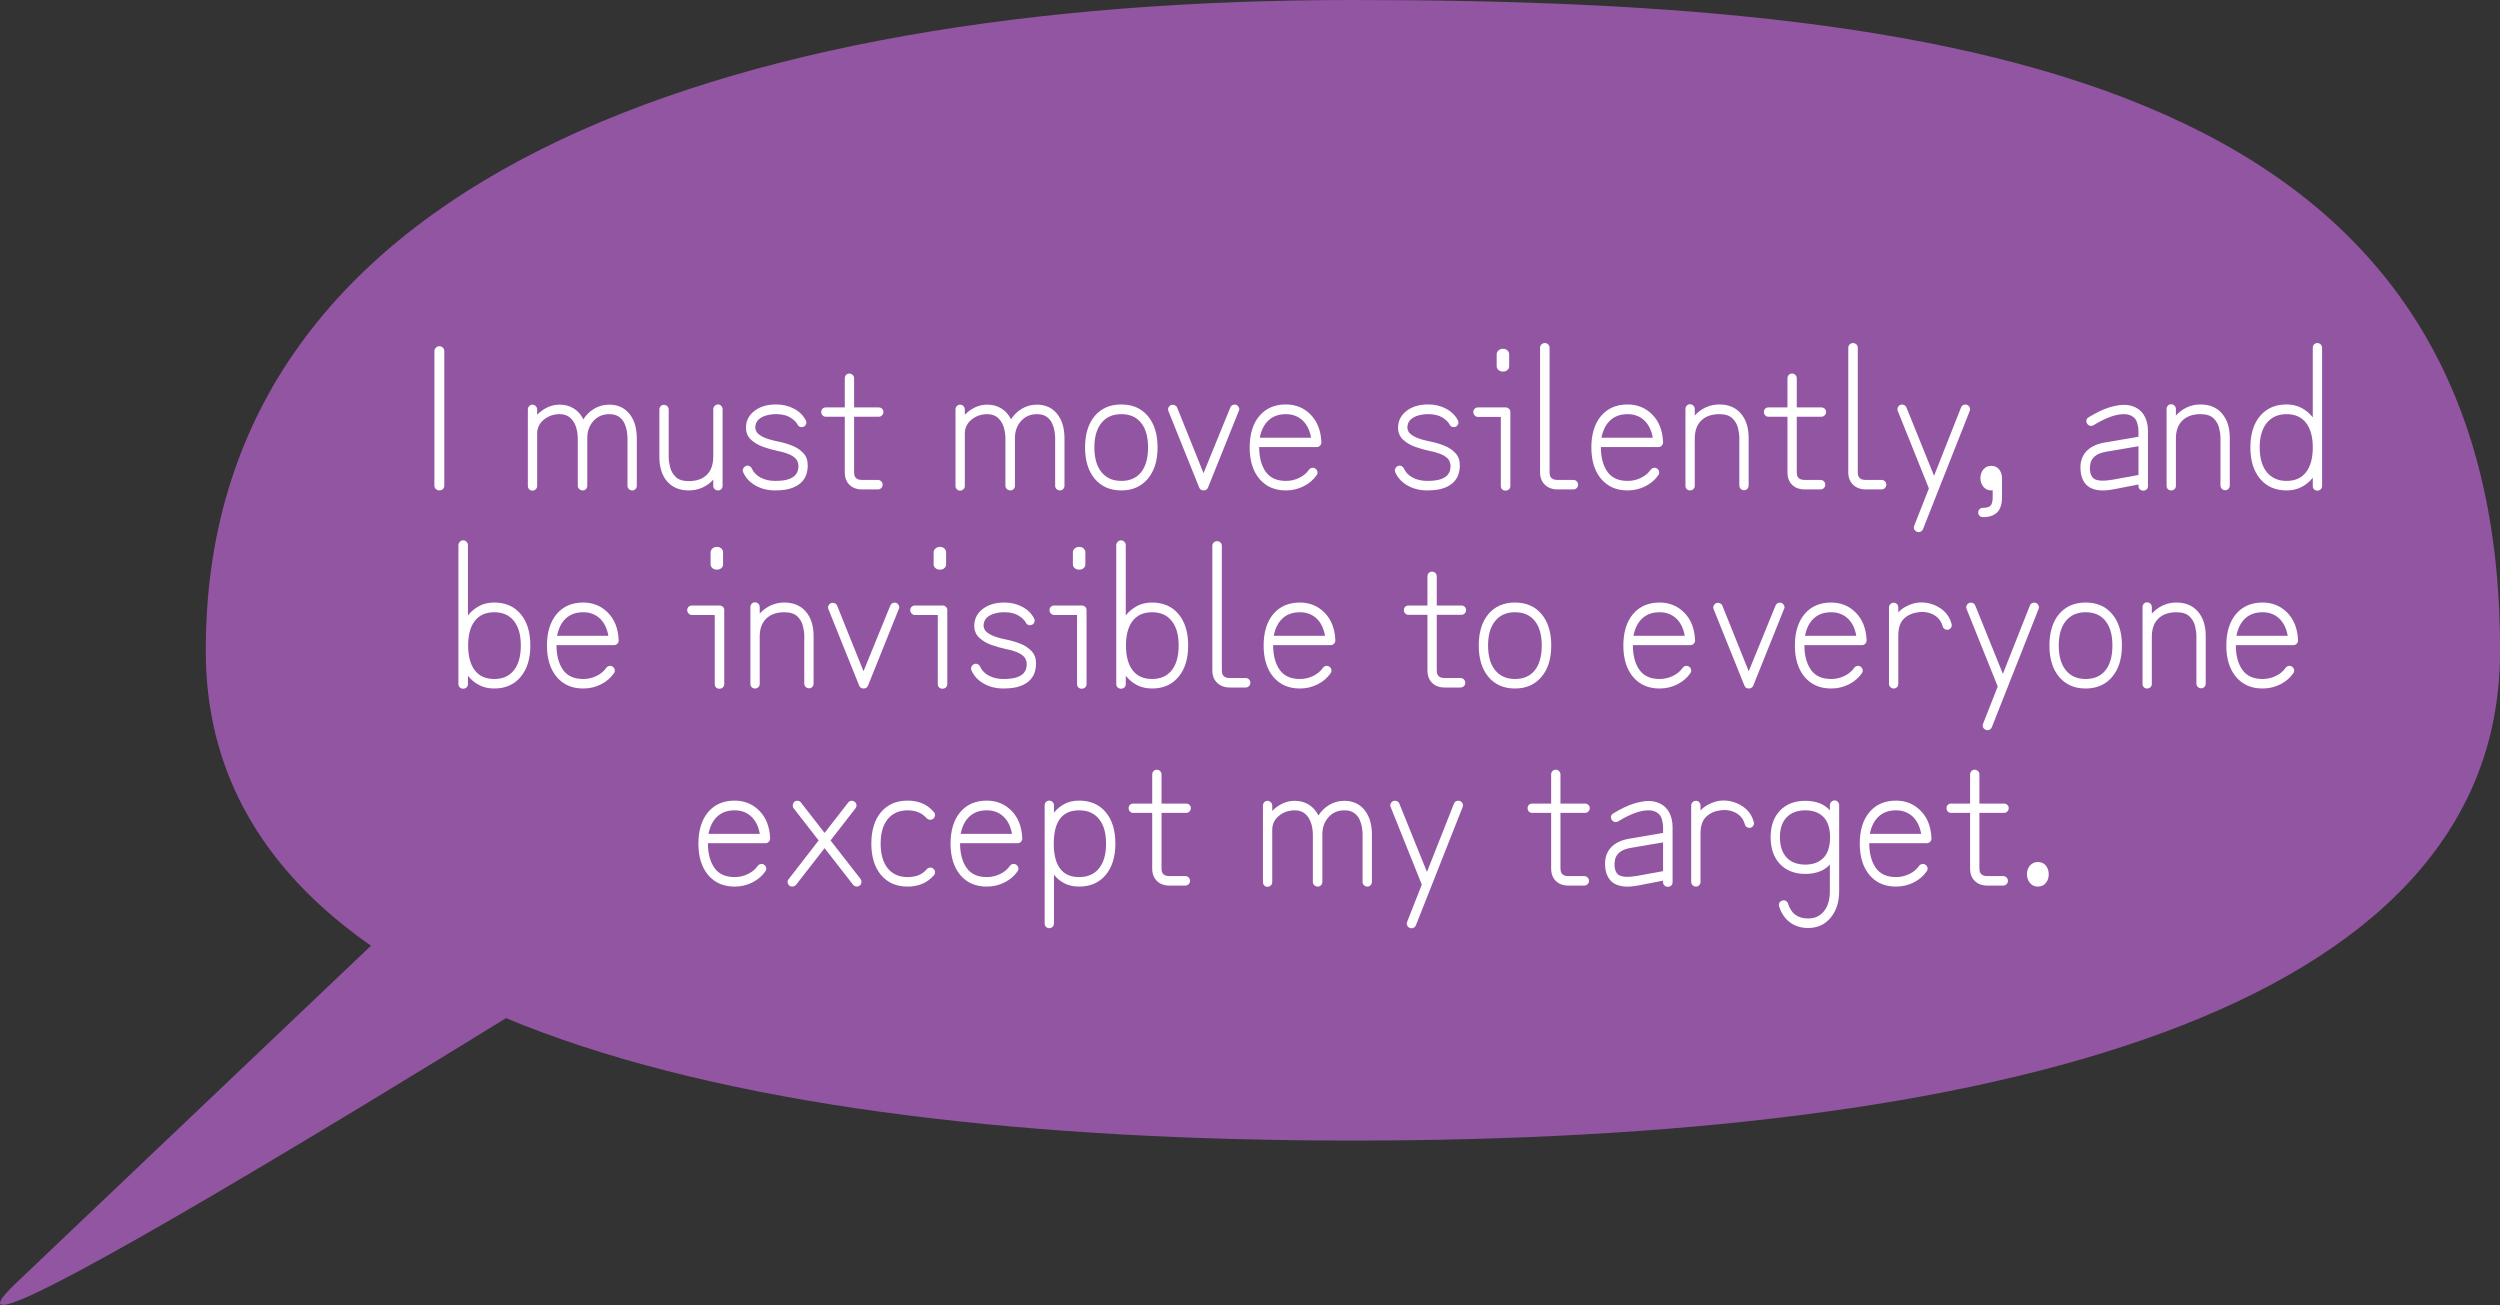 <?xml version="1.0" encoding="UTF-8"?><svg xmlns="http://www.w3.org/2000/svg" viewBox="0 0 757.26 395.28"><rect x="0" y="0" width="757.26" height="395.28" fill="#333333" stroke="none"/><defs><style>.d{fill:#9255a2;}.e{fill:#fff;}</style></defs><g id="a"/><g id="b"><g id="c"><g><path class="d" d="M757.26,198.02c-.59,109.36-155.56,147.46-347.46,147.46S63.04,307.39,62.34,198.02C61.41,54.77,217.9,0,409.8,0s348.39,26.68,347.46,198.02Z"/><path class="d" d="M149.95,250.74c0-109.11,100.84-3.13,100.84-3.13,0,0-291.72,184.56-245.9,141.01L149.95,250.74Z"/><g><path class="e" d="M133.08,148.55c-.4,0-.75-.14-1.05-.42-.3-.28-.45-.62-.45-1.02v-40.68c0-.44,.15-.81,.45-1.11,.3-.3,.65-.45,1.05-.45,.44,0,.8,.15,1.08,.45,.28,.3,.42,.67,.42,1.11v40.68c0,.4-.14,.74-.42,1.02-.28,.28-.64,.42-1.08,.42Z"/><path class="e" d="M161.27,148.61c-.4,0-.73-.14-.99-.42-.26-.28-.39-.6-.39-.96v-23.22c0-.36,.13-.69,.39-.99,.26-.3,.59-.45,.99-.45s.74,.15,1.02,.45c.28,.3,.42,.63,.42,.99v1.62c.88-.92,1.9-1.66,3.06-2.22,1.16-.56,2.4-.84,3.72-.84,1.64,0,3.08,.39,4.32,1.17,1.24,.78,2.2,1.87,2.88,3.27,.84-1.32,1.94-2.39,3.3-3.21,1.36-.82,2.88-1.23,4.56-1.23,2.56,0,4.59,.92,6.09,2.76,1.5,1.84,2.25,4.3,2.25,7.38v14.46c0,.36-.13,.68-.39,.96-.26,.28-.59,.42-.99,.42s-.74-.14-1.02-.42-.42-.6-.42-.96v-14.46c0-.56-.06-1.24-.18-2.04s-.36-1.6-.72-2.4c-.36-.8-.91-1.47-1.65-2.01-.74-.54-1.73-.81-2.97-.81-1.96,0-3.56,.69-4.8,2.07-1.24,1.38-1.86,3.11-1.86,5.19v14.46c0,.36-.13,.68-.39,.96-.26,.28-.59,.42-.99,.42s-.75-.14-1.05-.42c-.3-.28-.45-.6-.45-.96v-14.34c0-1.28-.19-2.48-.57-3.6-.38-1.12-.97-2.03-1.77-2.73-.8-.7-1.86-1.05-3.18-1.05-1.8,0-3.38,.55-4.74,1.65-1.36,1.1-2.04,2.53-2.04,4.29v15.84c0,.36-.14,.68-.42,.96-.28,.28-.62,.42-1.02,.42Z"/><path class="e" d="M208.61,148.55c-2.76,0-4.93-.9-6.51-2.7-1.58-1.8-2.37-4.28-2.37-7.44v-14.34c0-.4,.13-.74,.39-1.02,.26-.28,.59-.42,.99-.42s.74,.14,1.02,.42c.28,.28,.42,.62,.42,1.02v14.34c0,.92,.14,1.95,.42,3.09,.28,1.14,.85,2.13,1.71,2.97,.86,.84,2.17,1.26,3.93,1.26,2.36,0,4.19-.64,5.49-1.92,1.3-1.28,1.95-3.12,1.95-5.52v-14.28c0-.4,.14-.75,.42-1.05,.28-.3,.62-.45,1.02-.45s.73,.15,.99,.45c.26,.3,.39,.65,.39,1.05v23.16c0,.4-.13,.73-.39,.99-.26,.26-.59,.39-.99,.39s-.74-.13-1.02-.39c-.28-.26-.42-.59-.42-.99v-1.86c-.92,1-2.01,1.79-3.27,2.37-1.26,.58-2.65,.87-4.17,.87Z"/><path class="e" d="M234.83,148.55c-2.28,0-4.29-.5-6.03-1.5-1.74-1-2.97-2.34-3.69-4.02-.16-.36-.16-.72,0-1.08,.16-.36,.42-.62,.78-.78s.72-.16,1.08,0c.36,.16,.62,.42,.78,.78,.52,1.16,1.41,2.07,2.67,2.73,1.26,.66,2.73,.99,4.41,.99s3.06-.17,4.02-.51c.96-.34,1.65-.76,2.07-1.26,.42-.5,.68-1,.78-1.5,.1-.5,.15-.89,.15-1.17,0-.6-.14-1.18-.42-1.74-.28-.56-.88-1.09-1.8-1.59-.92-.5-2.34-.95-4.26-1.35-1.36-.28-2.77-.68-4.23-1.2-1.46-.52-2.69-1.25-3.69-2.19-1-.94-1.5-2.17-1.5-3.69,.04-2.04,.9-3.71,2.58-5.01,1.68-1.3,3.86-1.95,6.54-1.95,2,0,3.81,.43,5.43,1.29s2.81,2.03,3.57,3.51c.2,.32,.24,.67,.12,1.05-.12,.38-.34,.67-.66,.87-.4,.16-.78,.19-1.14,.09-.36-.1-.62-.33-.78-.69-.44-.8-1.2-1.53-2.28-2.19s-2.5-.99-4.26-.99c-1,0-1.98,.13-2.94,.39-.96,.26-1.75,.68-2.37,1.26-.62,.58-.95,1.39-.99,2.43,0,.24,.1,.61,.3,1.11,.2,.5,.8,1.03,1.8,1.59,1,.56,2.68,1.08,5.04,1.56,1.4,.28,2.77,.69,4.11,1.23,1.34,.54,2.46,1.3,3.36,2.28,.9,.98,1.33,2.29,1.29,3.93,0,.68-.12,1.44-.36,2.28-.24,.84-.7,1.64-1.38,2.4-.68,.76-1.67,1.39-2.97,1.89-1.3,.5-3.01,.75-5.13,.75Z"/><path class="e" d="M261.17,148.25c-1.64,0-2.93-.47-3.87-1.41-.94-.94-1.41-2.19-1.41-3.75v-16.86h-5.76c-.4,0-.73-.14-.99-.42-.26-.28-.39-.62-.39-1.02s.13-.73,.39-.99c.26-.26,.59-.39,.99-.39h5.76v-8.82c0-.4,.13-.74,.39-1.02,.26-.28,.59-.42,.99-.42s.74,.14,1.02,.42c.28,.28,.42,.62,.42,1.02v8.82h7.44c.4,0,.74,.13,1.02,.39,.28,.26,.42,.59,.42,.99s-.14,.74-.42,1.02-.62,.42-1.02,.42h-7.44v16.86c0,.16,.03,.43,.09,.81,.06,.38,.27,.72,.63,1.02,.36,.3,.94,.45,1.74,.45h4.68c.44,0,.8,.14,1.08,.42,.28,.28,.42,.62,.42,1.02s-.14,.74-.42,1.02-.64,.42-1.08,.42h-4.68Z"/><path class="e" d="M290.81,148.61c-.4,0-.73-.14-.99-.42-.26-.28-.39-.6-.39-.96v-23.22c0-.36,.13-.69,.39-.99,.26-.3,.59-.45,.99-.45s.74,.15,1.02,.45c.28,.3,.42,.63,.42,.99v1.62c.88-.92,1.9-1.66,3.06-2.22,1.16-.56,2.4-.84,3.72-.84,1.64,0,3.08,.39,4.32,1.17,1.24,.78,2.2,1.87,2.88,3.27,.84-1.32,1.94-2.39,3.3-3.21,1.36-.82,2.88-1.23,4.56-1.23,2.56,0,4.59,.92,6.09,2.76,1.5,1.84,2.25,4.3,2.25,7.38v14.46c0,.36-.13,.68-.39,.96-.26,.28-.59,.42-.99,.42s-.74-.14-1.02-.42-.42-.6-.42-.96v-14.46c0-.56-.06-1.24-.18-2.04s-.36-1.6-.72-2.4c-.36-.8-.91-1.47-1.65-2.01-.74-.54-1.73-.81-2.97-.81-1.96,0-3.56,.69-4.8,2.07-1.24,1.38-1.86,3.11-1.86,5.19v14.46c0,.36-.13,.68-.39,.96-.26,.28-.59,.42-.99,.42s-.75-.14-1.05-.42c-.3-.28-.45-.6-.45-.96v-14.34c0-1.28-.19-2.48-.57-3.6-.38-1.12-.97-2.03-1.77-2.73-.8-.7-1.86-1.05-3.18-1.05-1.8,0-3.38,.55-4.74,1.65-1.36,1.1-2.04,2.53-2.04,4.29v15.84c0,.36-.14,.68-.42,.96-.28,.28-.62,.42-1.02,.42Z"/><path class="e" d="M339.65,148.55c-3.4,0-6.08-1.17-8.04-3.51-1.96-2.34-2.94-5.51-2.94-9.51s.98-7.22,2.94-9.54c1.96-2.32,4.64-3.48,8.04-3.48s6.03,1.16,8.01,3.48c1.98,2.32,2.97,5.5,2.97,9.54s-.99,7.17-2.97,9.51c-1.98,2.34-4.65,3.51-8.01,3.51Zm0-2.88c2.6,0,4.6-.88,6-2.64,1.4-1.76,2.1-4.26,2.1-7.5s-.7-5.68-2.1-7.44c-1.4-1.76-3.4-2.64-6-2.64s-4.56,.88-6,2.64c-1.44,1.76-2.16,4.24-2.16,7.44s.72,5.74,2.16,7.5c1.44,1.76,3.44,2.64,6,2.64Z"/><path class="e" d="M364.55,148.55c-.64,0-1.08-.3-1.32-.9l-9.3-23.1c-.16-.36-.16-.72,0-1.08,.16-.36,.42-.62,.78-.78,.36-.12,.72-.11,1.08,.03,.36,.14,.62,.39,.78,.75l7.98,19.86,8.1-19.86c.16-.4,.42-.67,.78-.81,.36-.14,.72-.15,1.08-.03,.32,.16,.57,.42,.75,.78s.17,.72-.03,1.08l-9.3,23.16c-.24,.6-.7,.9-1.38,.9Z"/><path class="e" d="M389.51,148.55c-3.4,0-6.08-1.17-8.04-3.51-1.96-2.34-2.94-5.51-2.94-9.51s.98-7.22,2.94-9.54c1.96-2.32,4.64-3.48,8.04-3.48,2.96,0,5.45,1.02,7.47,3.06,2.02,2.04,3.11,4.8,3.27,8.28v.18c0,.36-.14,.68-.42,.96-.24,.28-.58,.42-1.02,.42h-17.4c0,3.08,.65,5.56,1.95,7.44,1.3,1.88,3.35,2.82,6.15,2.82,1.44,0,2.79-.31,4.05-.93,1.26-.62,2.23-1.43,2.91-2.43,.24-.32,.55-.52,.93-.6,.38-.08,.73,0,1.05,.24,.32,.2,.52,.5,.6,.9,.08,.4,0,.76-.24,1.08-.96,1.4-2.27,2.52-3.93,3.36-1.66,.84-3.45,1.26-5.37,1.26Zm-7.92-15.96h15.54c-.4-2.28-1.27-4.04-2.61-5.28-1.34-1.24-3.01-1.86-5.01-1.86-2.16,0-3.91,.62-5.25,1.86-1.34,1.24-2.23,3-2.67,5.28Z"/><path class="e" d="M432.35,148.55c-2.28,0-4.29-.5-6.03-1.5-1.74-1-2.97-2.34-3.69-4.02-.16-.36-.16-.72,0-1.08,.16-.36,.42-.62,.78-.78s.72-.16,1.08,0c.36,.16,.62,.42,.78,.78,.52,1.16,1.41,2.07,2.67,2.73,1.26,.66,2.73,.99,4.41,.99s3.06-.17,4.02-.51c.96-.34,1.65-.76,2.07-1.26,.42-.5,.68-1,.78-1.5,.1-.5,.15-.89,.15-1.17,0-.6-.14-1.18-.42-1.74-.28-.56-.88-1.09-1.8-1.59-.92-.5-2.34-.95-4.26-1.35-1.36-.28-2.77-.68-4.23-1.2-1.46-.52-2.69-1.25-3.69-2.19-1-.94-1.5-2.17-1.5-3.69,.04-2.04,.9-3.71,2.58-5.01,1.68-1.3,3.86-1.95,6.54-1.95,2,0,3.81,.43,5.43,1.29s2.81,2.03,3.57,3.51c.2,.32,.24,.67,.12,1.05-.12,.38-.34,.67-.66,.87-.4,.16-.78,.19-1.14,.09-.36-.1-.62-.33-.78-.69-.44-.8-1.2-1.53-2.28-2.19s-2.5-.99-4.26-.99c-1,0-1.98,.13-2.94,.39-.96,.26-1.75,.68-2.37,1.26-.62,.58-.95,1.39-.99,2.43,0,.24,.1,.61,.3,1.11,.2,.5,.8,1.03,1.8,1.59,1,.56,2.68,1.08,5.04,1.56,1.4,.28,2.77,.69,4.11,1.23,1.34,.54,2.46,1.3,3.36,2.28,.9,.98,1.33,2.29,1.29,3.93,0,.68-.12,1.44-.36,2.28-.24,.84-.7,1.64-1.38,2.4-.68,.76-1.67,1.39-2.97,1.89-1.3,.5-3.01,.75-5.13,.75Z"/><path class="e" d="M455.99,148.61c-.4,0-.73-.13-.99-.39-.26-.26-.39-.59-.39-.99v-20.94h-6.9c-.4,0-.74-.15-1.02-.45-.28-.3-.42-.65-.42-1.05s.14-.73,.42-.99c.28-.26,.62-.39,1.02-.39h8.28c.44,0,.8,.13,1.08,.39,.28,.26,.42,.59,.42,.99v22.44c0,.4-.14,.73-.42,.99-.28,.26-.64,.39-1.08,.39Zm-.72-36.06c-.56,0-1.02-.16-1.38-.48-.36-.32-.54-.68-.54-1.08v-3.72c0-.4,.18-.77,.54-1.11,.36-.34,.82-.51,1.38-.51s1.01,.17,1.35,.51c.34,.34,.51,.71,.51,1.11v3.72c0,.4-.17,.76-.51,1.08-.34,.32-.79,.48-1.35,.48Z"/><path class="e" d="M471.83,148.25c-1.6,0-2.89-.47-3.87-1.41-.98-.94-1.47-2.19-1.47-3.75v-37.74c0-.4,.14-.74,.42-1.02s.62-.42,1.02-.42,.74,.14,1.02,.42c.28,.28,.42,.62,.42,1.02v37.74c0,.16,.03,.43,.09,.81,.06,.38,.27,.72,.63,1.02,.36,.3,.94,.45,1.74,.45h4.74c.4,0,.74,.14,1.02,.42,.28,.28,.42,.62,.42,1.02s-.14,.74-.42,1.02-.62,.42-1.02,.42h-4.74Z"/><path class="e" d="M493.01,148.55c-3.4,0-6.08-1.17-8.04-3.51-1.96-2.34-2.94-5.51-2.94-9.51s.98-7.22,2.94-9.54c1.96-2.32,4.64-3.48,8.04-3.48,2.96,0,5.45,1.02,7.47,3.06,2.02,2.04,3.11,4.8,3.27,8.28v.18c0,.36-.14,.68-.42,.96-.24,.28-.58,.42-1.02,.42h-17.4c0,3.08,.65,5.56,1.95,7.44,1.3,1.88,3.35,2.82,6.15,2.82,1.44,0,2.79-.31,4.05-.93,1.26-.62,2.23-1.43,2.91-2.43,.24-.32,.55-.52,.93-.6,.38-.08,.73,0,1.05,.24,.32,.2,.52,.5,.6,.9,.08,.4,0,.76-.24,1.08-.96,1.4-2.27,2.52-3.93,3.36-1.66,.84-3.45,1.26-5.37,1.26Zm-7.92-15.96h15.54c-.4-2.28-1.27-4.04-2.61-5.28-1.34-1.24-3.01-1.86-5.01-1.86-2.16,0-3.91,.62-5.25,1.86-1.34,1.24-2.23,3-2.67,5.28Z"/><path class="e" d="M511.91,148.55c-.4,0-.73-.13-.99-.39s-.39-.59-.39-.99v-23.28c0-.4,.13-.74,.39-1.02,.26-.28,.59-.42,.99-.42s.74,.14,1.02,.42c.28,.28,.42,.62,.42,1.02v1.98c.92-1.04,2.02-1.86,3.3-2.46,1.28-.6,2.66-.9,4.14-.9,2.76,0,4.93,.91,6.51,2.73,1.58,1.82,2.37,4.29,2.37,7.41v14.4c0,.4-.13,.74-.39,1.02-.26,.28-.59,.42-.99,.42s-.74-.14-1.02-.42-.42-.62-.42-1.02v-14.4c0-.92-.14-1.94-.42-3.06-.28-1.12-.85-2.09-1.71-2.91-.86-.82-2.17-1.23-3.93-1.23-2.32,0-4.14,.64-5.46,1.92-1.32,1.28-1.98,3.1-1.98,5.46v14.34c0,.4-.14,.73-.42,.99-.28,.26-.62,.39-1.02,.39Z"/><path class="e" d="M546.71,148.25c-1.64,0-2.93-.47-3.87-1.41-.94-.94-1.41-2.19-1.41-3.75v-16.86h-5.76c-.4,0-.73-.14-.99-.42-.26-.28-.39-.62-.39-1.02s.13-.73,.39-.99c.26-.26,.59-.39,.99-.39h5.76v-8.82c0-.4,.13-.74,.39-1.02,.26-.28,.59-.42,.99-.42s.74,.14,1.02,.42c.28,.28,.42,.62,.42,1.02v8.82h7.44c.4,0,.74,.13,1.02,.39,.28,.26,.42,.59,.42,.99s-.14,.74-.42,1.02-.62,.42-1.02,.42h-7.44v16.86c0,.16,.03,.43,.09,.81,.06,.38,.27,.72,.63,1.02,.36,.3,.94,.45,1.74,.45h4.68c.44,0,.8,.14,1.08,.42,.28,.28,.42,.62,.42,1.02s-.14,.74-.42,1.02-.64,.42-1.08,.42h-4.68Z"/><path class="e" d="M565.19,148.25c-1.6,0-2.89-.47-3.87-1.41-.98-.94-1.47-2.19-1.47-3.75v-37.74c0-.4,.14-.74,.42-1.02s.62-.42,1.02-.42,.74,.14,1.02,.42c.28,.28,.42,.62,.42,1.02v37.74c0,.16,.03,.43,.09,.81,.06,.38,.27,.72,.63,1.02,.36,.3,.94,.45,1.74,.45h4.74c.4,0,.74,.14,1.02,.42,.28,.28,.42,.62,.42,1.02s-.14,.74-.42,1.02-.62,.42-1.02,.42h-4.74Z"/><path class="e" d="M580.67,161.09c-.4-.16-.68-.42-.84-.78-.16-.36-.16-.72,0-1.08l4.44-11.28-9.42-23.46c-.16-.36-.16-.72,0-1.08,.16-.36,.42-.62,.78-.78,.36-.12,.72-.11,1.08,.03,.36,.14,.62,.41,.78,.81l8.34,20.64,8.16-20.64c.16-.4,.41-.67,.75-.81,.34-.14,.71-.15,1.11-.03,.36,.16,.62,.42,.78,.78,.16,.36,.16,.72,0,1.08l-14.16,35.82c-.16,.36-.41,.61-.75,.75-.34,.14-.69,.15-1.05,.03Z"/><path class="e" d="M600.65,156.65c-.4,0-.74-.13-1.02-.39-.28-.26-.42-.59-.42-.99,0-.44,.14-.79,.42-1.05,.28-.26,.62-.39,1.02-.39,1.12,0,1.89-.23,2.31-.69,.42-.46,.63-1.25,.63-2.37v-2.28c-.08,0-.15,0-.21,.03-.06,.02-.13,.03-.21,.03-1,0-1.8-.37-2.4-1.11-.6-.74-.9-1.61-.9-2.61s.3-1.92,.9-2.64,1.4-1.08,2.4-1.08,1.79,.36,2.37,1.08c.58,.72,.87,1.6,.87,2.64v5.94c0,3.92-1.92,5.88-5.76,5.88Z"/><path class="e" d="M649.19,148.61c-.4,0-.74-.13-1.02-.39-.28-.26-.42-.59-.42-.99v-.48l-7.38,1.44c-1.84,.36-3.4,.46-4.68,.3-1.28-.16-2.36-.56-3.24-1.2-.64-.52-1.15-1.17-1.53-1.95-.38-.78-.61-1.67-.69-2.67-.24-2.32,.27-4.23,1.53-5.73,1.26-1.5,3.21-2.47,5.85-2.91l10.14-1.74v-1.68c0-.8-.13-1.65-.39-2.55-.26-.9-.79-1.57-1.59-2.01-.64-.4-1.46-.6-2.46-.6-2.48,0-5.54,1.12-9.18,3.36-.36,.2-.72,.25-1.08,.15-.36-.1-.64-.31-.84-.63-.24-.36-.31-.73-.21-1.11,.1-.38,.31-.65,.63-.81,2.36-1.44,4.42-2.43,6.18-2.97,1.76-.54,3.26-.81,4.5-.81,.84,0,1.57,.09,2.19,.27,.62,.18,1.15,.39,1.59,.63,1.16,.64,2.04,1.57,2.64,2.79,.6,1.22,.9,2.65,.9,4.29v16.62c0,.4-.13,.73-.39,.99-.26,.26-.61,.39-1.05,.39Zm-9.3-3.3l7.86-1.44v-8.7l-9.6,1.62c-1.64,.28-2.83,.74-3.57,1.38-.74,.64-1.19,1.33-1.35,2.07-.16,.74-.22,1.45-.18,2.13,.12,1.24,.5,2.1,1.14,2.58,.96,.72,2.86,.84,5.7,.36Z"/><path class="e" d="M657.65,148.55c-.4,0-.73-.13-.99-.39s-.39-.59-.39-.99v-23.28c0-.4,.13-.74,.39-1.02,.26-.28,.59-.42,.99-.42s.74,.14,1.02,.42c.28,.28,.42,.62,.42,1.02v1.98c.92-1.04,2.02-1.86,3.3-2.46,1.28-.6,2.66-.9,4.14-.9,2.76,0,4.93,.91,6.51,2.73,1.58,1.82,2.37,4.29,2.37,7.41v14.4c0,.4-.13,.74-.39,1.02-.26,.28-.59,.42-.99,.42s-.74-.14-1.02-.42-.42-.62-.42-1.02v-14.4c0-.92-.14-1.94-.42-3.06-.28-1.12-.85-2.09-1.71-2.91-.86-.82-2.17-1.23-3.93-1.23-2.32,0-4.14,.64-5.46,1.92-1.32,1.28-1.98,3.1-1.98,5.46v14.34c0,.4-.14,.73-.42,.99-.28,.26-.62,.39-1.02,.39Z"/><path class="e" d="M701.93,148.61c-.4,0-.73-.13-.99-.39-.26-.26-.39-.59-.39-.99v-2.52c-.92,1.16-2.04,2.09-3.36,2.79-1.32,.7-2.84,1.05-4.56,1.05-3.4,0-6.08-1.17-8.04-3.51-1.96-2.34-2.94-5.51-2.94-9.51s.98-7.22,2.94-9.54c1.96-2.32,4.64-3.48,8.04-3.48,1.72,0,3.24,.36,4.56,1.08,1.32,.72,2.44,1.66,3.36,2.82v-21.06c0-.4,.13-.74,.39-1.02,.26-.28,.59-.42,.99-.42s.74,.14,1.02,.42c.28,.28,.42,.62,.42,1.02v41.88c0,.4-.14,.73-.42,.99-.28,.26-.62,.39-1.02,.39Zm-9.3-2.94c2.56,0,4.52-.88,5.88-2.64,1.36-1.76,2.04-4.26,2.04-7.5s-.68-5.68-2.04-7.44c-1.36-1.76-3.32-2.64-5.88-2.64s-4.56,.88-6,2.64c-1.44,1.76-2.16,4.24-2.16,7.44s.72,5.74,2.16,7.5c1.44,1.76,3.44,2.64,6,2.64Z"/><path class="e" d="M140.3,208.61c-.4,0-.74-.13-1.02-.39-.28-.26-.42-.59-.42-.99v-42.06c0-.4,.14-.75,.42-1.05,.28-.3,.62-.45,1.02-.45s.74,.15,1.02,.45c.28,.3,.42,.65,.42,1.05v21.24c.92-1.16,2.04-2.1,3.36-2.82,1.32-.72,2.86-1.08,4.62-1.08,3.36,0,6.02,1.16,7.98,3.48,1.96,2.32,2.94,5.5,2.94,9.54s-.98,7.17-2.94,9.51c-1.96,2.34-4.62,3.51-7.98,3.51-1.76,0-3.3-.35-4.62-1.05-1.32-.7-2.44-1.63-3.36-2.79v2.52c0,.4-.14,.73-.42,.99-.28,.26-.62,.39-1.02,.39Zm9.42-2.94c2.56,0,4.54-.88,5.94-2.64,1.4-1.76,2.1-4.26,2.1-7.5s-.7-5.68-2.1-7.44c-1.4-1.76-3.38-2.64-5.94-2.64s-4.57,.88-5.91,2.64c-1.34,1.76-2.01,4.24-2.01,7.44s.67,5.74,2.01,7.5c1.34,1.76,3.31,2.64,5.91,2.64Z"/><path class="e" d="M176.66,208.55c-3.4,0-6.08-1.17-8.04-3.51-1.96-2.34-2.94-5.51-2.94-9.51s.98-7.22,2.94-9.54c1.96-2.32,4.64-3.48,8.04-3.48,2.96,0,5.45,1.02,7.47,3.06,2.02,2.04,3.11,4.8,3.27,8.28v.18c0,.36-.14,.68-.42,.96-.24,.28-.58,.42-1.02,.42h-17.4c0,3.08,.65,5.56,1.95,7.44,1.3,1.88,3.35,2.82,6.15,2.82,1.44,0,2.79-.31,4.05-.93,1.26-.62,2.23-1.43,2.91-2.43,.24-.32,.55-.52,.93-.6,.38-.08,.73,0,1.05,.24,.32,.2,.52,.5,.6,.9,.08,.4,0,.76-.24,1.08-.96,1.4-2.27,2.52-3.93,3.36-1.66,.84-3.45,1.26-5.37,1.26Zm-7.92-15.96h15.54c-.4-2.28-1.27-4.04-2.61-5.28-1.34-1.24-3.01-1.86-5.01-1.86-2.16,0-3.91,.62-5.25,1.86-1.34,1.24-2.23,3-2.67,5.28Z"/><path class="e" d="M217.88,208.61c-.4,0-.73-.13-.99-.39-.26-.26-.39-.59-.39-.99v-20.94h-6.9c-.4,0-.74-.15-1.02-.45-.28-.3-.42-.65-.42-1.05s.14-.73,.42-.99c.28-.26,.62-.39,1.02-.39h8.28c.44,0,.8,.13,1.08,.39,.28,.26,.42,.59,.42,.99v22.44c0,.4-.14,.73-.42,.99-.28,.26-.64,.39-1.08,.39Zm-.72-36.06c-.56,0-1.02-.16-1.38-.48-.36-.32-.54-.68-.54-1.08v-3.72c0-.4,.18-.77,.54-1.11,.36-.34,.82-.51,1.38-.51s1.01,.17,1.35,.51c.34,.34,.51,.71,.51,1.11v3.72c0,.4-.17,.76-.51,1.08-.34,.32-.79,.48-1.35,.48Z"/><path class="e" d="M228.68,208.55c-.4,0-.73-.13-.99-.39s-.39-.59-.39-.99v-23.28c0-.4,.13-.74,.39-1.02,.26-.28,.59-.42,.99-.42s.74,.14,1.02,.42c.28,.28,.42,.62,.42,1.02v1.98c.92-1.04,2.02-1.86,3.3-2.46,1.28-.6,2.66-.9,4.14-.9,2.76,0,4.93,.91,6.51,2.73,1.58,1.82,2.37,4.29,2.37,7.41v14.4c0,.4-.13,.74-.39,1.02-.26,.28-.59,.42-.99,.42s-.74-.14-1.02-.42-.42-.62-.42-1.02v-14.4c0-.92-.14-1.94-.42-3.06-.28-1.12-.85-2.09-1.71-2.91-.86-.82-2.17-1.23-3.93-1.23-2.32,0-4.14,.64-5.46,1.92-1.32,1.28-1.98,3.1-1.98,5.46v14.34c0,.4-.14,.73-.42,.99-.28,.26-.62,.39-1.02,.39Z"/><path class="e" d="M261.56,208.55c-.64,0-1.08-.3-1.32-.9l-9.3-23.1c-.16-.36-.16-.72,0-1.08,.16-.36,.42-.62,.78-.78,.36-.12,.72-.11,1.08,.03,.36,.14,.62,.39,.78,.75l7.98,19.86,8.1-19.86c.16-.4,.42-.67,.78-.81,.36-.14,.72-.15,1.08-.03,.32,.16,.57,.42,.75,.78s.17,.72-.03,1.08l-9.3,23.16c-.24,.6-.7,.9-1.38,.9Z"/><path class="e" d="M285.44,208.61c-.4,0-.73-.13-.99-.39-.26-.26-.39-.59-.39-.99v-20.94h-6.9c-.4,0-.74-.15-1.02-.45-.28-.3-.42-.65-.42-1.05s.14-.73,.42-.99c.28-.26,.62-.39,1.02-.39h8.28c.44,0,.8,.13,1.08,.39,.28,.26,.42,.59,.42,.99v22.44c0,.4-.14,.73-.42,.99-.28,.26-.64,.39-1.08,.39Zm-.72-36.06c-.56,0-1.02-.16-1.38-.48-.36-.32-.54-.68-.54-1.08v-3.72c0-.4,.18-.77,.54-1.11,.36-.34,.82-.51,1.38-.51s1.01,.17,1.35,.51c.34,.34,.51,.71,.51,1.11v3.72c0,.4-.17,.76-.51,1.08-.34,.32-.79,.48-1.35,.48Z"/><path class="e" d="M303.98,208.55c-2.28,0-4.29-.5-6.03-1.5-1.74-1-2.97-2.34-3.69-4.02-.16-.36-.16-.72,0-1.08,.16-.36,.42-.62,.78-.78s.72-.16,1.08,0c.36,.16,.62,.42,.78,.78,.52,1.16,1.41,2.07,2.67,2.73,1.26,.66,2.73,.99,4.41,.99s3.06-.17,4.02-.51c.96-.34,1.65-.76,2.07-1.26,.42-.5,.68-1,.78-1.5,.1-.5,.15-.89,.15-1.17,0-.6-.14-1.18-.42-1.74-.28-.56-.88-1.09-1.8-1.59-.92-.5-2.34-.95-4.26-1.35-1.36-.28-2.77-.68-4.23-1.2-1.46-.52-2.69-1.25-3.69-2.19-1-.94-1.5-2.17-1.5-3.69,.04-2.04,.9-3.71,2.58-5.01,1.68-1.3,3.86-1.95,6.54-1.95,2,0,3.81,.43,5.43,1.29s2.81,2.03,3.57,3.51c.2,.32,.24,.67,.12,1.05-.12,.38-.34,.67-.66,.87-.4,.16-.78,.19-1.14,.09-.36-.1-.62-.33-.78-.69-.44-.8-1.2-1.53-2.28-2.19s-2.5-.99-4.26-.99c-1,0-1.98,.13-2.94,.39-.96,.26-1.75,.68-2.37,1.26-.62,.58-.95,1.39-.99,2.43,0,.24,.1,.61,.3,1.11,.2,.5,.8,1.03,1.8,1.59,1,.56,2.68,1.08,5.04,1.56,1.4,.28,2.77,.69,4.11,1.23,1.34,.54,2.46,1.3,3.36,2.28,.9,.98,1.33,2.29,1.29,3.93,0,.68-.12,1.44-.36,2.28-.24,.84-.7,1.64-1.38,2.4-.68,.76-1.67,1.39-2.97,1.89-1.3,.5-3.01,.75-5.13,.75Z"/><path class="e" d="M327.62,208.61c-.4,0-.73-.13-.99-.39-.26-.26-.39-.59-.39-.99v-20.94h-6.9c-.4,0-.74-.15-1.02-.45-.28-.3-.42-.65-.42-1.05s.14-.73,.42-.99c.28-.26,.62-.39,1.02-.39h8.28c.44,0,.8,.13,1.08,.39,.28,.26,.42,.59,.42,.99v22.44c0,.4-.14,.73-.42,.99-.28,.26-.64,.39-1.08,.39Zm-.72-36.06c-.56,0-1.02-.16-1.38-.48-.36-.32-.54-.68-.54-1.08v-3.72c0-.4,.18-.77,.54-1.11,.36-.34,.82-.51,1.38-.51s1.01,.17,1.35,.51c.34,.34,.51,.71,.51,1.11v3.72c0,.4-.17,.76-.51,1.08-.34,.32-.79,.48-1.35,.48Z"/><path class="e" d="M339.56,208.61c-.4,0-.74-.13-1.02-.39-.28-.26-.42-.59-.42-.99v-42.06c0-.4,.14-.75,.42-1.05,.28-.3,.62-.45,1.02-.45s.74,.15,1.02,.45c.28,.3,.42,.65,.42,1.05v21.24c.92-1.16,2.04-2.1,3.36-2.82,1.32-.72,2.86-1.08,4.62-1.08,3.36,0,6.02,1.16,7.98,3.48,1.96,2.32,2.94,5.5,2.94,9.54s-.98,7.17-2.94,9.51c-1.96,2.34-4.62,3.51-7.98,3.51-1.76,0-3.3-.35-4.62-1.05-1.32-.7-2.44-1.63-3.36-2.79v2.52c0,.4-.14,.73-.42,.99-.28,.26-.62,.39-1.02,.39Zm9.42-2.94c2.56,0,4.54-.88,5.94-2.64,1.4-1.76,2.1-4.26,2.1-7.5s-.7-5.68-2.1-7.44c-1.4-1.76-3.38-2.64-5.94-2.64s-4.57,.88-5.91,2.64c-1.34,1.76-2.01,4.24-2.01,7.44s.67,5.74,2.01,7.5c1.34,1.76,3.31,2.64,5.91,2.64Z"/><path class="e" d="M372.56,208.25c-1.6,0-2.89-.47-3.87-1.41-.98-.94-1.47-2.19-1.47-3.75v-37.74c0-.4,.14-.74,.42-1.02s.62-.42,1.02-.42,.74,.14,1.02,.42c.28,.28,.42,.62,.42,1.02v37.74c0,.16,.03,.43,.09,.81,.06,.38,.27,.72,.63,1.02,.36,.3,.94,.45,1.74,.45h4.74c.4,0,.74,.14,1.02,.42,.28,.28,.42,.62,.42,1.02s-.14,.74-.42,1.02-.62,.42-1.02,.42h-4.74Z"/><path class="e" d="M393.74,208.55c-3.4,0-6.08-1.17-8.04-3.51-1.96-2.34-2.94-5.51-2.94-9.51s.98-7.22,2.94-9.54c1.96-2.32,4.64-3.48,8.04-3.48,2.96,0,5.45,1.02,7.47,3.06,2.02,2.04,3.11,4.8,3.27,8.28v.18c0,.36-.14,.68-.42,.96-.24,.28-.58,.42-1.02,.42h-17.4c0,3.08,.65,5.56,1.95,7.44,1.3,1.88,3.35,2.82,6.15,2.82,1.44,0,2.79-.31,4.05-.93,1.26-.62,2.23-1.43,2.91-2.43,.24-.32,.55-.52,.93-.6,.38-.08,.73,0,1.05,.24,.32,.2,.52,.5,.6,.9,.08,.4,0,.76-.24,1.08-.96,1.4-2.27,2.52-3.93,3.36-1.66,.84-3.45,1.26-5.37,1.26Zm-7.92-15.96h15.54c-.4-2.28-1.27-4.04-2.61-5.28-1.34-1.24-3.01-1.86-5.01-1.86-2.16,0-3.91,.62-5.25,1.86-1.34,1.24-2.23,3-2.67,5.28Z"/><path class="e" d="M437.66,208.25c-1.64,0-2.93-.47-3.87-1.41-.94-.94-1.41-2.19-1.41-3.75v-16.86h-5.76c-.4,0-.73-.14-.99-.42-.26-.28-.39-.62-.39-1.02s.13-.73,.39-.99c.26-.26,.59-.39,.99-.39h5.76v-8.82c0-.4,.13-.74,.39-1.02,.26-.28,.59-.42,.99-.42s.74,.14,1.02,.42c.28,.28,.42,.62,.42,1.02v8.82h7.44c.4,0,.74,.13,1.02,.39,.28,.26,.42,.59,.42,.99s-.14,.74-.42,1.02-.62,.42-1.02,.42h-7.44v16.86c0,.16,.03,.43,.09,.81,.06,.38,.27,.72,.63,1.02,.36,.3,.94,.45,1.74,.45h4.68c.44,0,.8,.14,1.08,.42,.28,.28,.42,.62,.42,1.02s-.14,.74-.42,1.02-.64,.42-1.08,.42h-4.68Z"/><path class="e" d="M458.9,208.55c-3.4,0-6.08-1.17-8.04-3.51-1.96-2.34-2.94-5.51-2.94-9.51s.98-7.22,2.94-9.54c1.96-2.32,4.64-3.48,8.04-3.48s6.03,1.16,8.01,3.48c1.98,2.32,2.97,5.5,2.97,9.54s-.99,7.17-2.97,9.51c-1.98,2.34-4.65,3.51-8.01,3.51Zm0-2.88c2.6,0,4.6-.88,6-2.64,1.4-1.76,2.1-4.26,2.1-7.5s-.7-5.68-2.1-7.44c-1.4-1.76-3.4-2.64-6-2.64s-4.56,.88-6,2.64c-1.44,1.76-2.16,4.24-2.16,7.44s.72,5.74,2.16,7.5c1.44,1.76,3.44,2.64,6,2.64Z"/><path class="e" d="M502.7,208.55c-3.4,0-6.08-1.17-8.04-3.51-1.96-2.34-2.94-5.51-2.94-9.51s.98-7.22,2.94-9.54c1.96-2.32,4.64-3.48,8.04-3.48,2.96,0,5.45,1.02,7.47,3.06,2.02,2.04,3.11,4.8,3.27,8.28v.18c0,.36-.14,.68-.42,.96-.24,.28-.58,.42-1.02,.42h-17.4c0,3.08,.65,5.56,1.95,7.44,1.3,1.88,3.35,2.82,6.15,2.82,1.44,0,2.79-.31,4.05-.93,1.26-.62,2.23-1.43,2.91-2.43,.24-.32,.55-.52,.93-.6,.38-.08,.73,0,1.05,.24,.32,.2,.52,.5,.6,.9,.08,.4,0,.76-.24,1.08-.96,1.4-2.27,2.52-3.93,3.36-1.66,.84-3.45,1.26-5.37,1.26Zm-7.92-15.96h15.54c-.4-2.28-1.27-4.04-2.61-5.28-1.34-1.24-3.01-1.86-5.01-1.86-2.16,0-3.91,.62-5.25,1.86-1.34,1.24-2.23,3-2.67,5.28Z"/><path class="e" d="M529.7,208.55c-.64,0-1.08-.3-1.32-.9l-9.3-23.1c-.16-.36-.16-.72,0-1.08,.16-.36,.42-.62,.78-.78,.36-.12,.72-.11,1.08,.03,.36,.14,.62,.39,.78,.75l7.98,19.86,8.1-19.86c.16-.4,.42-.67,.78-.81,.36-.14,.72-.15,1.08-.03,.32,.16,.57,.42,.75,.78s.17,.72-.03,1.08l-9.3,23.16c-.24,.6-.7,.9-1.38,.9Z"/><path class="e" d="M554.66,208.55c-3.4,0-6.08-1.17-8.04-3.51-1.96-2.34-2.94-5.51-2.94-9.51s.98-7.22,2.94-9.54c1.96-2.32,4.64-3.48,8.04-3.48,2.96,0,5.45,1.02,7.47,3.06,2.02,2.04,3.11,4.8,3.27,8.28v.18c0,.36-.14,.68-.42,.96-.24,.28-.58,.42-1.02,.42h-17.4c0,3.08,.65,5.56,1.95,7.44,1.3,1.88,3.35,2.82,6.15,2.82,1.44,0,2.79-.31,4.05-.93,1.26-.62,2.23-1.43,2.91-2.43,.24-.32,.55-.52,.93-.6,.38-.08,.73,0,1.05,.24,.32,.2,.52,.5,.6,.9,.08,.4,0,.76-.24,1.08-.96,1.4-2.27,2.52-3.93,3.36-1.66,.84-3.45,1.26-5.37,1.26Zm-7.92-15.96h15.54c-.4-2.28-1.27-4.04-2.61-5.28-1.34-1.24-3.01-1.86-5.01-1.86-2.16,0-3.91,.62-5.25,1.86-1.34,1.24-2.23,3-2.67,5.28Z"/><path class="e" d="M573.62,208.55c-.4,0-.74-.14-1.02-.42s-.42-.6-.42-.96v-23.16c0-.4,.14-.74,.42-1.02s.62-.42,1.02-.42,.73,.14,.99,.42c.26,.28,.39,.62,.39,1.02v1.5c.6-.72,1.44-1.35,2.52-1.89,1.08-.54,2.12-.89,3.12-1.05,1.4-.2,2.82-.09,4.26,.33s2.73,1.13,3.87,2.13c1.14,1,1.93,2.32,2.37,3.96,.12,.36,.08,.71-.12,1.05-.2,.34-.48,.57-.84,.69-.4,.08-.77,.02-1.11-.18-.34-.2-.55-.48-.63-.84-.32-1.16-.88-2.08-1.68-2.76-.8-.68-1.71-1.14-2.73-1.38s-2.01-.28-2.97-.12c-1.72,.2-3.16,.84-4.32,1.92-1.16,1.08-1.74,2.8-1.74,5.16v14.64c0,.36-.13,.68-.39,.96-.26,.28-.59,.42-.99,.42Z"/><path class="e" d="M601.52,221.09c-.4-.16-.68-.42-.84-.78-.16-.36-.16-.72,0-1.08l4.44-11.28-9.42-23.46c-.16-.36-.16-.72,0-1.08,.16-.36,.42-.62,.78-.78,.36-.12,.72-.11,1.08,.03,.36,.14,.62,.41,.78,.81l8.34,20.64,8.16-20.64c.16-.4,.41-.67,.75-.81,.34-.14,.71-.15,1.11-.03,.36,.16,.62,.42,.78,.78,.16,.36,.16,.72,0,1.08l-14.16,35.82c-.16,.36-.41,.61-.75,.75-.34,.14-.69,.15-1.05,.03Z"/><path class="e" d="M631.76,208.55c-3.4,0-6.08-1.17-8.04-3.51-1.96-2.34-2.94-5.51-2.94-9.51s.98-7.22,2.94-9.54c1.96-2.32,4.64-3.48,8.04-3.48s6.03,1.16,8.01,3.48c1.98,2.32,2.97,5.5,2.97,9.54s-.99,7.17-2.97,9.51c-1.98,2.34-4.65,3.51-8.01,3.51Zm0-2.88c2.6,0,4.6-.88,6-2.64,1.4-1.76,2.1-4.26,2.1-7.5s-.7-5.68-2.1-7.44c-1.4-1.76-3.4-2.64-6-2.64s-4.56,.88-6,2.64c-1.44,1.76-2.16,4.24-2.16,7.44s.72,5.74,2.16,7.5c1.44,1.76,3.44,2.64,6,2.64Z"/><path class="e" d="M650.36,208.55c-.4,0-.73-.13-.99-.39s-.39-.59-.39-.99v-23.28c0-.4,.13-.74,.39-1.02,.26-.28,.59-.42,.99-.42s.74,.14,1.02,.42c.28,.28,.42,.62,.42,1.02v1.98c.92-1.04,2.02-1.86,3.3-2.46,1.28-.6,2.66-.9,4.14-.9,2.76,0,4.93,.91,6.51,2.73,1.58,1.82,2.37,4.29,2.37,7.41v14.4c0,.4-.13,.74-.39,1.02-.26,.28-.59,.42-.99,.42s-.74-.14-1.02-.42-.42-.62-.42-1.02v-14.4c0-.92-.14-1.94-.42-3.06-.28-1.12-.85-2.09-1.71-2.91-.86-.82-2.17-1.23-3.93-1.23-2.32,0-4.14,.64-5.46,1.92-1.32,1.28-1.98,3.1-1.98,5.46v14.34c0,.4-.14,.73-.42,.99-.28,.26-.62,.39-1.02,.39Z"/><path class="e" d="M685.34,208.55c-3.4,0-6.08-1.17-8.04-3.51-1.96-2.34-2.94-5.51-2.94-9.51s.98-7.22,2.94-9.54c1.96-2.32,4.64-3.48,8.04-3.48,2.96,0,5.45,1.02,7.47,3.06,2.02,2.04,3.11,4.8,3.27,8.28v.18c0,.36-.14,.68-.42,.96-.24,.28-.58,.42-1.02,.42h-17.4c0,3.08,.65,5.56,1.95,7.44,1.3,1.88,3.35,2.82,6.15,2.82,1.44,0,2.79-.31,4.05-.93,1.26-.62,2.23-1.43,2.91-2.43,.24-.32,.55-.52,.93-.6,.38-.08,.73,0,1.05,.24,.32,.2,.52,.5,.6,.9,.08,.4,0,.76-.24,1.08-.96,1.4-2.27,2.52-3.93,3.36-1.66,.84-3.45,1.26-5.37,1.26Zm-7.92-15.96h15.54c-.4-2.28-1.27-4.04-2.61-5.28-1.34-1.24-3.01-1.86-5.01-1.86-2.16,0-3.91,.62-5.25,1.86-1.34,1.24-2.23,3-2.67,5.28Z"/><path class="e" d="M222.53,268.55c-3.4,0-6.08-1.17-8.04-3.51-1.96-2.34-2.94-5.51-2.94-9.51s.98-7.22,2.94-9.54c1.96-2.32,4.64-3.48,8.04-3.48,2.96,0,5.45,1.02,7.47,3.06,2.02,2.04,3.11,4.8,3.27,8.28v.18c0,.36-.14,.68-.42,.96-.24,.28-.58,.42-1.02,.42h-17.4c0,3.08,.65,5.56,1.95,7.44,1.3,1.88,3.35,2.82,6.15,2.82,1.44,0,2.79-.31,4.05-.93,1.26-.62,2.23-1.43,2.91-2.43,.24-.32,.55-.52,.93-.6,.38-.08,.73,0,1.05,.24,.32,.2,.52,.5,.6,.9,.08,.4,0,.76-.24,1.08-.96,1.4-2.27,2.52-3.93,3.36-1.66,.84-3.45,1.26-5.37,1.26Zm-7.92-15.96h15.54c-.4-2.28-1.27-4.04-2.61-5.28-1.34-1.24-3.01-1.86-5.01-1.86-2.16,0-3.91,.62-5.25,1.86-1.34,1.24-2.23,3-2.67,5.28Z"/><path class="e" d="M239.09,268.25c-.28-.24-.45-.56-.51-.96-.06-.4,.05-.74,.33-1.02l9.06-11.7-7.56-9.72c-.24-.32-.33-.67-.27-1.05,.06-.38,.23-.71,.51-.99,.32-.2,.67-.28,1.05-.24,.38,.04,.69,.22,.93,.54l7.14,9.18,7.14-9.18c.24-.32,.55-.5,.93-.54,.38-.04,.73,.06,1.05,.3,.32,.24,.5,.55,.54,.93,.04,.38-.06,.73-.3,1.05l-7.56,9.72,9.12,11.7c.2,.28,.28,.62,.24,1.02-.04,.4-.22,.72-.54,.96-.28,.24-.62,.33-1.02,.27-.4-.06-.72-.23-.96-.51l-8.64-11.1-8.64,11.1c-.24,.28-.56,.45-.96,.51-.4,.06-.76-.03-1.08-.27Z"/><path class="e" d="M274.91,268.55c-3.4,0-6.08-1.17-8.04-3.51-1.96-2.34-2.94-5.51-2.94-9.51s.98-7.22,2.94-9.54c1.96-2.32,4.64-3.48,8.04-3.48s5.96,1.14,7.92,3.42c.28,.28,.41,.62,.39,1.02-.02,.4-.19,.74-.51,1.02-.28,.24-.62,.35-1.02,.33-.4-.02-.74-.17-1.02-.45-1.36-1.6-3.28-2.4-5.76-2.4s-4.56,.88-6,2.64c-1.44,1.76-2.16,4.24-2.16,7.44s.72,5.74,2.16,7.5c1.44,1.76,3.44,2.64,6,2.64s4.44-.78,5.76-2.34c.28-.32,.62-.5,1.02-.54,.4-.04,.74,.08,1.02,.36,.32,.24,.49,.56,.51,.96,.02,.4-.11,.76-.39,1.08-2,2.24-4.64,3.36-7.92,3.36Z"/><path class="e" d="M298.91,268.55c-3.4,0-6.08-1.17-8.04-3.51-1.96-2.34-2.94-5.51-2.94-9.51s.98-7.22,2.94-9.54c1.96-2.32,4.64-3.48,8.04-3.48,2.96,0,5.45,1.02,7.47,3.06,2.02,2.04,3.11,4.8,3.27,8.28v.18c0,.36-.14,.68-.42,.96-.24,.28-.58,.42-1.02,.42h-17.4c0,3.08,.65,5.56,1.95,7.44,1.3,1.88,3.35,2.82,6.15,2.82,1.44,0,2.79-.31,4.05-.93,1.26-.62,2.23-1.43,2.91-2.43,.24-.32,.55-.52,.93-.6,.38-.08,.73,0,1.05,.24,.32,.2,.52,.5,.6,.9,.08,.4,0,.76-.24,1.08-.96,1.4-2.27,2.52-3.93,3.36-1.66,.84-3.45,1.26-5.37,1.26Zm-7.92-15.96h15.54c-.4-2.28-1.27-4.04-2.61-5.28-1.34-1.24-3.01-1.86-5.01-1.86-2.16,0-3.91,.62-5.25,1.86-1.34,1.24-2.23,3-2.67,5.28Z"/><path class="e" d="M317.81,281.15c-.4,0-.73-.14-.99-.42-.26-.28-.39-.62-.39-1.02v-35.76c0-.4,.13-.74,.39-1.02,.26-.28,.59-.42,.99-.42s.74,.14,1.02,.42c.28,.28,.42,.62,.42,1.02v2.22c.88-1.12,1.95-2.01,3.21-2.67,1.26-.66,2.73-.99,4.41-.99,3.4,0,6.08,1.16,8.04,3.48,1.96,2.32,2.94,5.5,2.94,9.54s-.98,7.17-2.94,9.51c-1.96,2.34-4.64,3.51-8.04,3.51-1.68,0-3.15-.32-4.41-.96-1.26-.64-2.33-1.52-3.21-2.64v14.76c0,.4-.14,.74-.42,1.02-.28,.28-.62,.42-1.02,.42Zm9.06-15.48c2.6,0,4.61-.88,6.03-2.64,1.42-1.76,2.13-4.26,2.13-7.5s-.71-5.68-2.13-7.44c-1.42-1.76-3.43-2.64-6.03-2.64-5.12,0-7.68,3.36-7.68,10.08s2.56,10.14,7.68,10.14Z"/><path class="e" d="M354.29,268.25c-1.64,0-2.93-.47-3.87-1.41-.94-.94-1.41-2.19-1.41-3.75v-16.86h-5.76c-.4,0-.73-.14-.99-.42-.26-.28-.39-.62-.39-1.02s.13-.73,.39-.99c.26-.26,.59-.39,.99-.39h5.76v-8.82c0-.4,.13-.74,.39-1.02,.26-.28,.59-.42,.99-.42s.74,.14,1.02,.42c.28,.28,.42,.62,.42,1.02v8.82h7.44c.4,0,.74,.13,1.02,.39,.28,.26,.42,.59,.42,.99s-.14,.74-.42,1.02-.62,.42-1.02,.42h-7.44v16.86c0,.16,.03,.43,.09,.81,.06,.38,.27,.72,.63,1.02,.36,.3,.94,.45,1.74,.45h4.68c.44,0,.8,.14,1.08,.42,.28,.28,.42,.62,.42,1.02s-.14,.74-.42,1.02-.64,.42-1.08,.42h-4.68Z"/><path class="e" d="M383.93,268.61c-.4,0-.73-.14-.99-.42-.26-.28-.39-.6-.39-.96v-23.22c0-.36,.13-.69,.39-.99,.26-.3,.59-.45,.99-.45s.74,.15,1.02,.45c.28,.3,.42,.63,.42,.99v1.62c.88-.92,1.9-1.66,3.06-2.22,1.16-.56,2.4-.84,3.72-.84,1.64,0,3.08,.39,4.32,1.17,1.24,.78,2.2,1.87,2.88,3.27,.84-1.32,1.94-2.39,3.3-3.21,1.36-.82,2.88-1.23,4.56-1.23,2.56,0,4.59,.92,6.09,2.76,1.5,1.84,2.25,4.3,2.25,7.38v14.46c0,.36-.13,.68-.39,.96-.26,.28-.59,.42-.99,.42s-.74-.14-1.02-.42-.42-.6-.42-.96v-14.46c0-.56-.06-1.24-.18-2.04s-.36-1.6-.72-2.4c-.36-.8-.91-1.47-1.65-2.01-.74-.54-1.73-.81-2.97-.81-1.96,0-3.56,.69-4.8,2.07-1.24,1.38-1.86,3.11-1.86,5.19v14.46c0,.36-.13,.68-.39,.96-.26,.28-.59,.42-.99,.42s-.75-.14-1.05-.42c-.3-.28-.45-.6-.45-.96v-14.34c0-1.28-.19-2.48-.57-3.6-.38-1.12-.97-2.03-1.77-2.73-.8-.7-1.86-1.05-3.18-1.05-1.8,0-3.38,.55-4.74,1.65-1.36,1.1-2.04,2.53-2.04,4.29v15.84c0,.36-.14,.68-.42,.96-.28,.28-.62,.42-1.02,.42Z"/><path class="e" d="M427.07,281.09c-.4-.16-.68-.42-.84-.78-.16-.36-.16-.72,0-1.08l4.44-11.28-9.42-23.46c-.16-.36-.16-.72,0-1.08,.16-.36,.42-.62,.78-.78,.36-.12,.72-.11,1.08,.03,.36,.14,.62,.41,.78,.81l8.34,20.64,8.16-20.64c.16-.4,.41-.67,.75-.81,.34-.14,.71-.15,1.11-.03,.36,.16,.62,.42,.78,.78,.16,.36,.16,.72,0,1.08l-14.16,35.82c-.16,.36-.41,.61-.75,.75-.34,.14-.69,.15-1.05,.03Z"/><path class="e" d="M475.13,268.25c-1.64,0-2.93-.47-3.87-1.41-.94-.94-1.41-2.19-1.41-3.75v-16.86h-5.76c-.4,0-.73-.14-.99-.42-.26-.28-.39-.62-.39-1.02s.13-.73,.39-.99c.26-.26,.59-.39,.99-.39h5.76v-8.82c0-.4,.13-.74,.39-1.02,.26-.28,.59-.42,.99-.42s.74,.14,1.02,.42c.28,.28,.42,.62,.42,1.02v8.82h7.44c.4,0,.74,.13,1.02,.39,.28,.26,.42,.59,.42,.99s-.14,.74-.42,1.02-.62,.42-1.02,.42h-7.44v16.86c0,.16,.03,.43,.09,.81,.06,.38,.27,.72,.63,1.02,.36,.3,.94,.45,1.74,.45h4.68c.44,0,.8,.14,1.08,.42,.28,.28,.42,.62,.42,1.02s-.14,.74-.42,1.02-.64,.42-1.08,.42h-4.68Z"/><path class="e" d="M505.19,268.61c-.4,0-.74-.13-1.02-.39-.28-.26-.42-.59-.42-.99v-.48l-7.38,1.44c-1.84,.36-3.4,.46-4.68,.3-1.28-.16-2.36-.56-3.24-1.2-.64-.52-1.15-1.17-1.53-1.95-.38-.78-.61-1.67-.69-2.67-.24-2.32,.27-4.23,1.53-5.73,1.26-1.5,3.21-2.47,5.85-2.91l10.14-1.74v-1.68c0-.8-.13-1.65-.39-2.55-.26-.9-.79-1.57-1.59-2.01-.64-.4-1.46-.6-2.46-.6-2.48,0-5.54,1.12-9.18,3.36-.36,.2-.72,.25-1.08,.15-.36-.1-.64-.31-.84-.63-.24-.36-.31-.73-.21-1.11,.1-.38,.31-.65,.63-.81,2.36-1.44,4.42-2.43,6.18-2.97,1.76-.54,3.26-.81,4.5-.81,.84,0,1.57,.09,2.19,.27,.62,.18,1.15,.39,1.59,.63,1.16,.64,2.04,1.57,2.64,2.79,.6,1.22,.9,2.65,.9,4.29v16.62c0,.4-.13,.73-.39,.99-.26,.26-.61,.39-1.05,.39Zm-9.3-3.3l7.86-1.44v-8.7l-9.6,1.62c-1.64,.28-2.83,.74-3.57,1.38-.74,.64-1.19,1.33-1.35,2.07-.16,.74-.22,1.45-.18,2.13,.12,1.24,.5,2.1,1.14,2.58,.96,.72,2.86,.84,5.7,.36Z"/><path class="e" d="M513.71,268.55c-.4,0-.74-.14-1.02-.42s-.42-.6-.42-.96v-23.16c0-.4,.14-.74,.42-1.02s.62-.42,1.02-.42,.73,.14,.99,.42c.26,.28,.39,.62,.39,1.02v1.5c.6-.72,1.44-1.35,2.52-1.89,1.08-.54,2.12-.89,3.12-1.05,1.4-.2,2.82-.09,4.26,.33s2.73,1.13,3.87,2.13c1.14,1,1.93,2.32,2.37,3.96,.12,.36,.08,.71-.12,1.05-.2,.34-.48,.57-.84,.69-.4,.08-.77,.02-1.11-.18-.34-.2-.55-.48-.63-.84-.32-1.16-.88-2.08-1.68-2.76-.8-.68-1.71-1.14-2.73-1.38s-2.01-.28-2.97-.12c-1.72,.2-3.16,.84-4.32,1.92-1.16,1.08-1.74,2.8-1.74,5.16v14.64c0,.36-.13,.68-.39,.96-.26,.28-.59,.42-.99,.42Z"/><path class="e" d="M547.67,281.09c-2.12,0-3.95-.57-5.49-1.71-1.54-1.14-2.63-2.75-3.27-4.83-.12-.36-.1-.71,.06-1.05,.16-.34,.44-.57,.84-.69,.4-.16,.77-.14,1.11,.06,.34,.2,.57,.48,.69,.84,.92,3,2.94,4.5,6.06,4.5,2.04,0,3.65-.74,4.83-2.22,1.18-1.48,1.77-3.5,1.77-6.06v-8.04c-1.76,1.88-4.24,2.82-7.44,2.82s-5.8-1-7.68-3c-1.88-2-2.82-4.7-2.82-8.1s.94-6.09,2.82-8.07c1.88-1.98,4.44-2.97,7.68-2.97s5.72,.96,7.44,2.88v-1.5c0-.4,.14-.75,.42-1.05,.28-.3,.62-.45,1.02-.45s.73,.15,.99,.45c.26,.3,.39,.65,.39,1.05v25.98c0,3.28-.86,5.96-2.58,8.04-1.72,2.08-4,3.12-6.84,3.12Zm-.84-19.2c2.36,0,4.2-.69,5.52-2.07,1.32-1.38,1.98-3.45,1.98-6.21s-.66-4.76-1.98-6.12c-1.32-1.36-3.16-2.04-5.52-2.04s-4.33,.71-5.67,2.13c-1.34,1.42-2.01,3.43-2.01,6.03s.67,4.68,2.01,6.12c1.34,1.44,3.23,2.16,5.67,2.16Z"/><path class="e" d="M574.31,268.55c-3.4,0-6.08-1.17-8.04-3.51-1.96-2.34-2.94-5.51-2.94-9.51s.98-7.22,2.94-9.54c1.96-2.32,4.64-3.48,8.04-3.48,2.96,0,5.45,1.02,7.47,3.06,2.02,2.04,3.11,4.8,3.27,8.28v.18c0,.36-.14,.68-.42,.96-.24,.28-.58,.42-1.02,.42h-17.4c0,3.08,.65,5.56,1.95,7.44,1.3,1.88,3.35,2.82,6.15,2.82,1.44,0,2.79-.31,4.05-.93,1.26-.62,2.23-1.43,2.91-2.43,.24-.32,.55-.52,.93-.6,.38-.08,.73,0,1.05,.24,.32,.2,.52,.5,.6,.9,.08,.4,0,.76-.24,1.08-.96,1.4-2.27,2.52-3.93,3.36-1.66,.84-3.45,1.26-5.37,1.26Zm-7.92-15.96h15.54c-.4-2.28-1.27-4.04-2.61-5.28-1.34-1.24-3.01-1.86-5.01-1.86-2.16,0-3.91,.62-5.25,1.86-1.34,1.24-2.23,3-2.67,5.28Z"/><path class="e" d="M602.03,268.25c-1.64,0-2.93-.47-3.87-1.41-.94-.94-1.41-2.19-1.41-3.75v-16.86h-5.76c-.4,0-.73-.14-.99-.42-.26-.28-.39-.62-.39-1.02s.13-.73,.39-.99c.26-.26,.59-.39,.99-.39h5.76v-8.82c0-.4,.13-.74,.39-1.02,.26-.28,.59-.42,.99-.42s.74,.14,1.02,.42c.28,.28,.42,.62,.42,1.02v8.82h7.44c.4,0,.74,.13,1.02,.39,.28,.26,.42,.59,.42,.99s-.14,.74-.42,1.02-.62,.42-1.02,.42h-7.44v16.86c0,.16,.03,.43,.09,.81,.06,.38,.27,.72,.63,1.02,.36,.3,.94,.45,1.74,.45h4.68c.44,0,.8,.14,1.08,.42,.28,.28,.42,.62,.42,1.02s-.14,.74-.42,1.02-.64,.42-1.08,.42h-4.68Z"/><path class="e" d="M617.27,268.55c-1,0-1.8-.37-2.4-1.11-.6-.74-.9-1.61-.9-2.61s.3-1.92,.9-2.64,1.4-1.08,2.4-1.08,1.85,.36,2.43,1.08c.58,.72,.87,1.6,.87,2.64s-.29,1.87-.87,2.61c-.58,.74-1.39,1.11-2.43,1.11Z"/></g></g></g></g></svg>